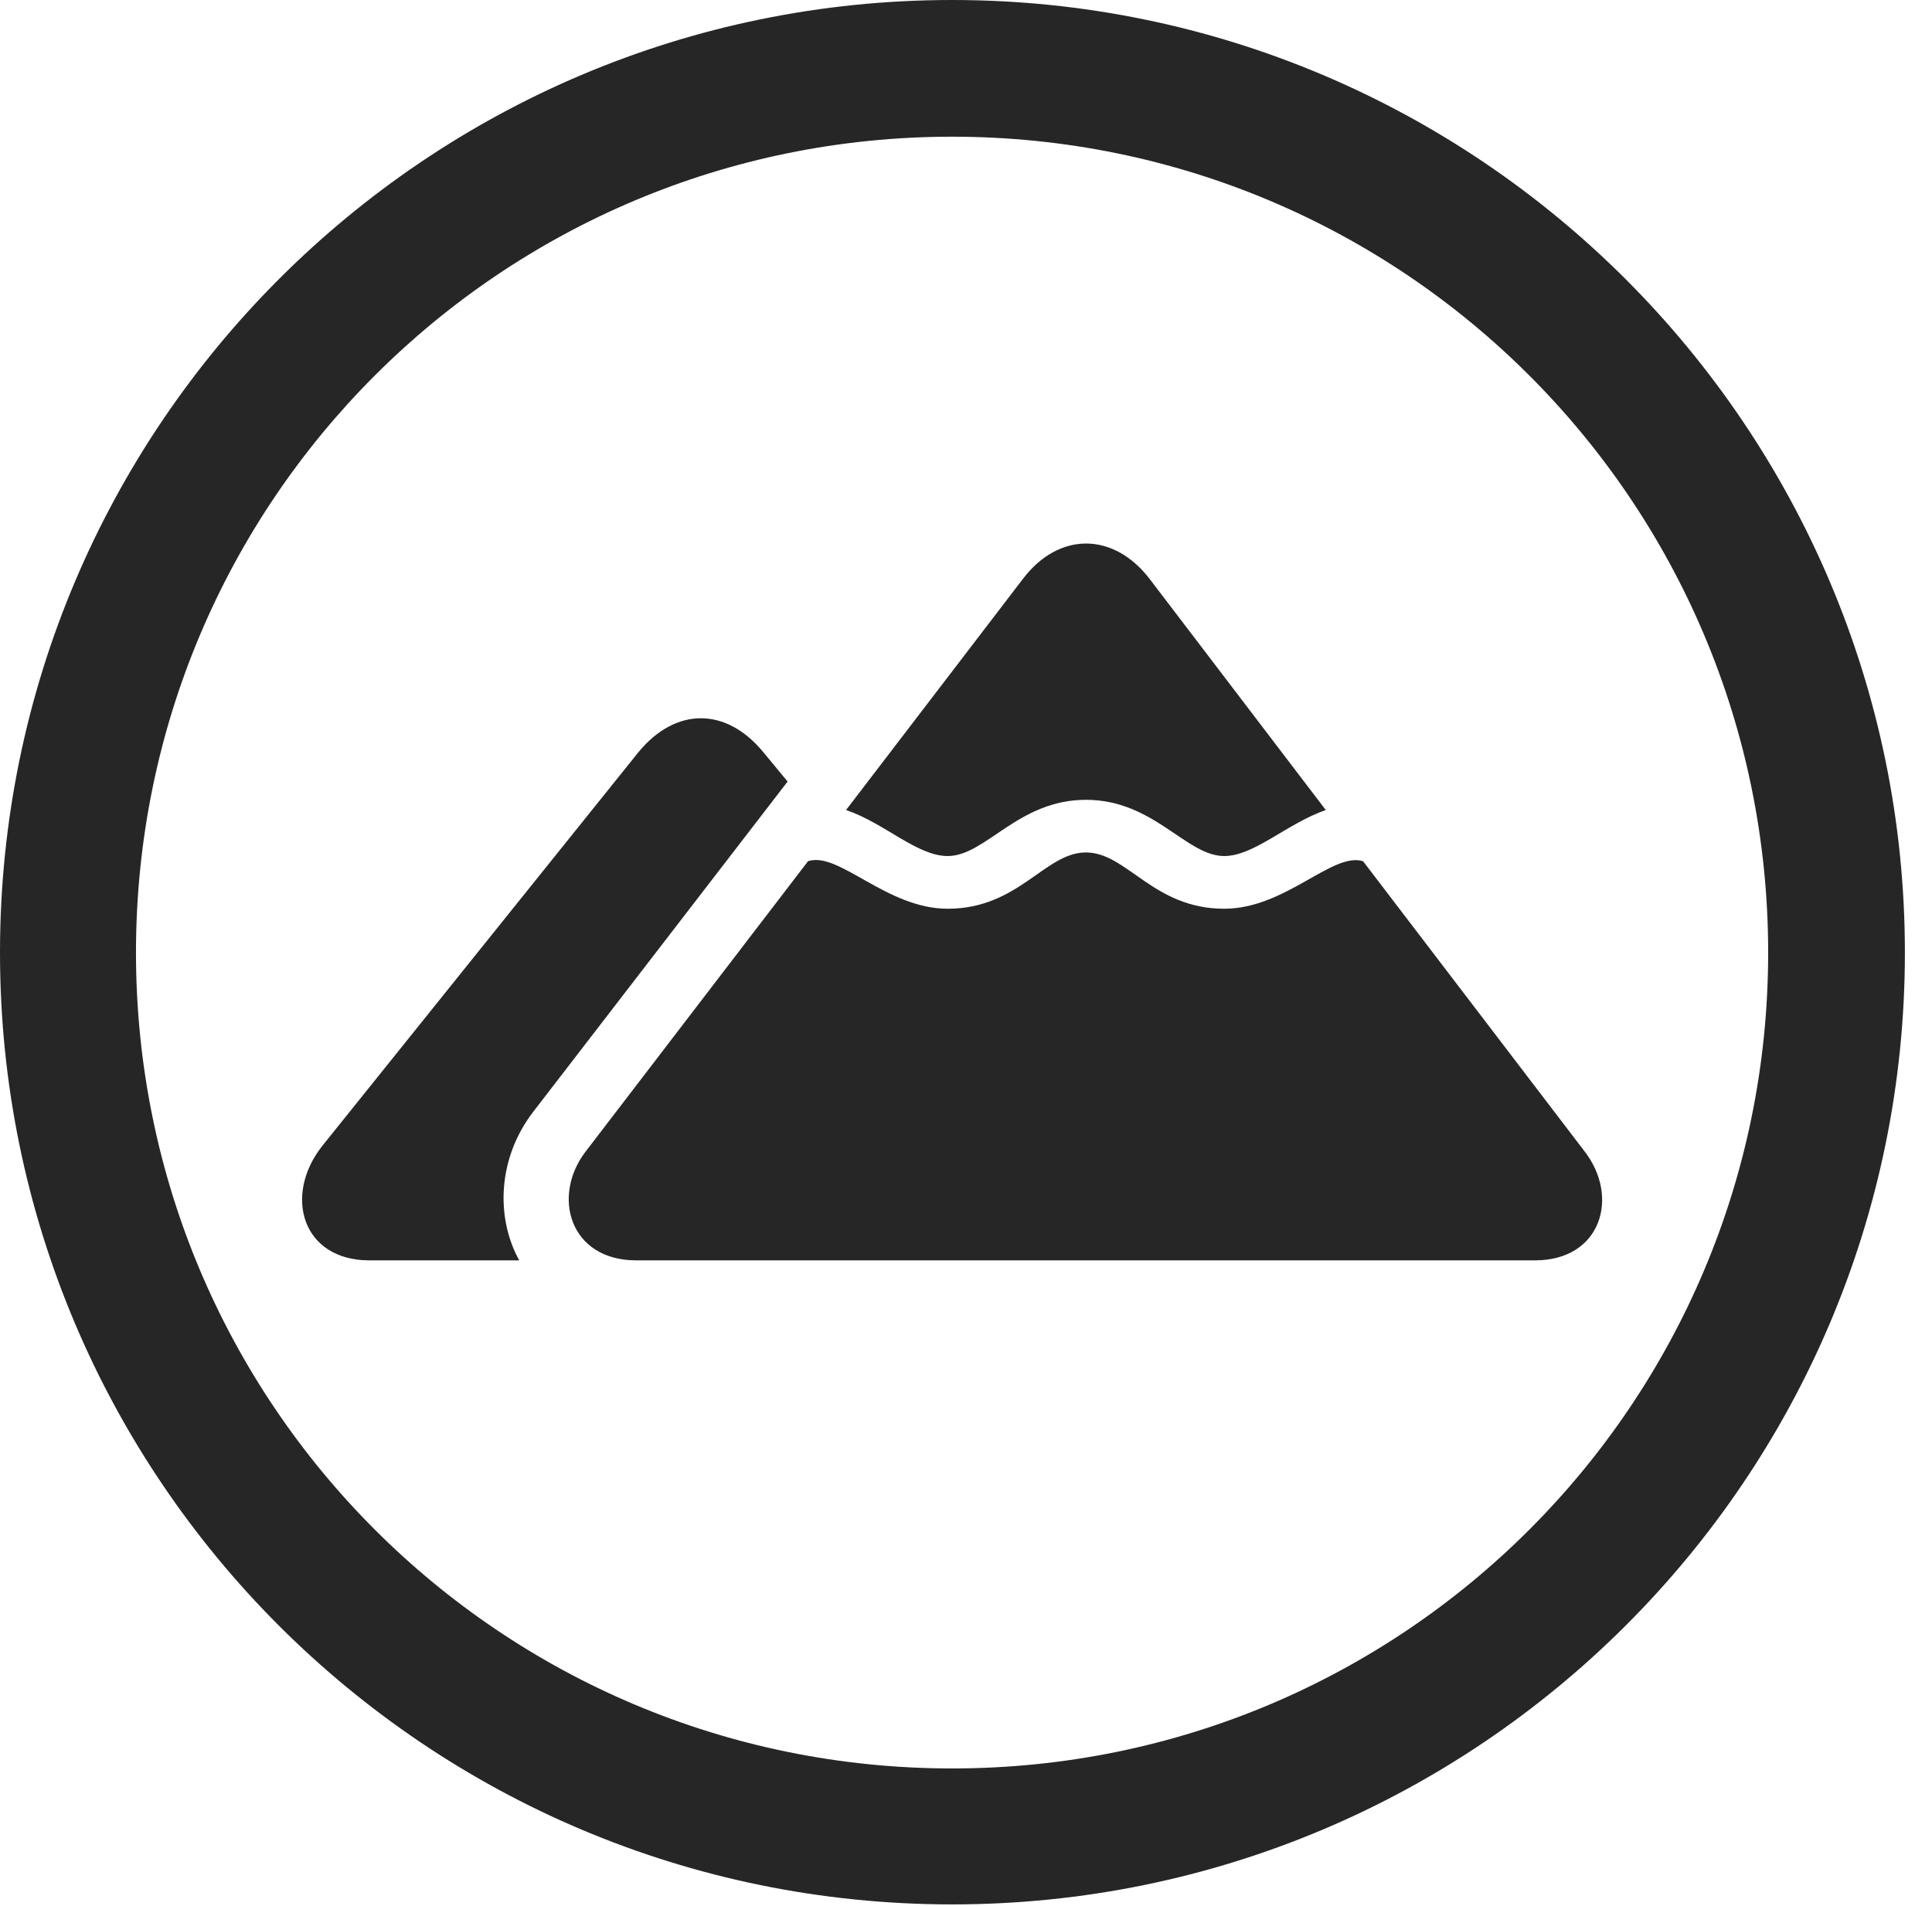<?xml version="1.0" encoding="UTF-8"?>
<!--Generator: Apple Native CoreSVG 326-->
<!DOCTYPE svg
PUBLIC "-//W3C//DTD SVG 1.1//EN"
       "http://www.w3.org/Graphics/SVG/1.1/DTD/svg11.dtd">
<svg version="1.1" xmlns="http://www.w3.org/2000/svg" xmlns:xlink="http://www.w3.org/1999/xlink" viewBox="0 0 25.801 25.459">
 <g>
  <rect height="25.459" opacity="0" width="25.801" x="0" y="0"/>
  <path d="M12.715 25.439C19.736 25.439 25.439 19.746 25.439 12.725C25.439 5.703 19.736 0 12.715 0C5.693 0 0 5.703 0 12.725C0 19.746 5.693 25.439 12.715 25.439ZM12.715 23.623C6.689 23.623 1.816 18.75 1.816 12.725C1.816 6.699 6.689 1.826 12.715 1.826C18.74 1.826 23.613 6.699 23.613 12.725C23.613 18.75 18.74 23.623 12.715 23.623Z" fill="black" fill-opacity="0.85"/>
  <path d="M11.299 10.82C11.816 10.996 12.246 11.435 12.656 11.435C13.164 11.435 13.594 10.684 14.502 10.684C15.41 10.684 15.84 11.435 16.348 11.435C16.748 11.435 17.178 11.006 17.705 10.82L15.361 7.744C14.883 7.109 14.141 7.09 13.652 7.744ZM8.496 16.836L20.498 16.836C21.387 16.836 21.631 15.986 21.162 15.381L18.203 11.504C17.793 11.377 17.168 12.139 16.348 12.139C15.4 12.139 15.049 11.387 14.502 11.387C13.955 11.387 13.604 12.139 12.656 12.139C11.836 12.139 11.201 11.367 10.791 11.504L7.822 15.381C7.363 15.977 7.607 16.836 8.496 16.836ZM4.932 16.836L6.934 16.836C6.621 16.27 6.641 15.479 7.119 14.854L10.518 10.44L10.195 10.049C9.697 9.443 9.023 9.443 8.525 10.049L4.307 15.303C3.779 15.967 4.033 16.836 4.932 16.836Z" fill="black" fill-opacity="0.85"/>
 </g>
</svg>
